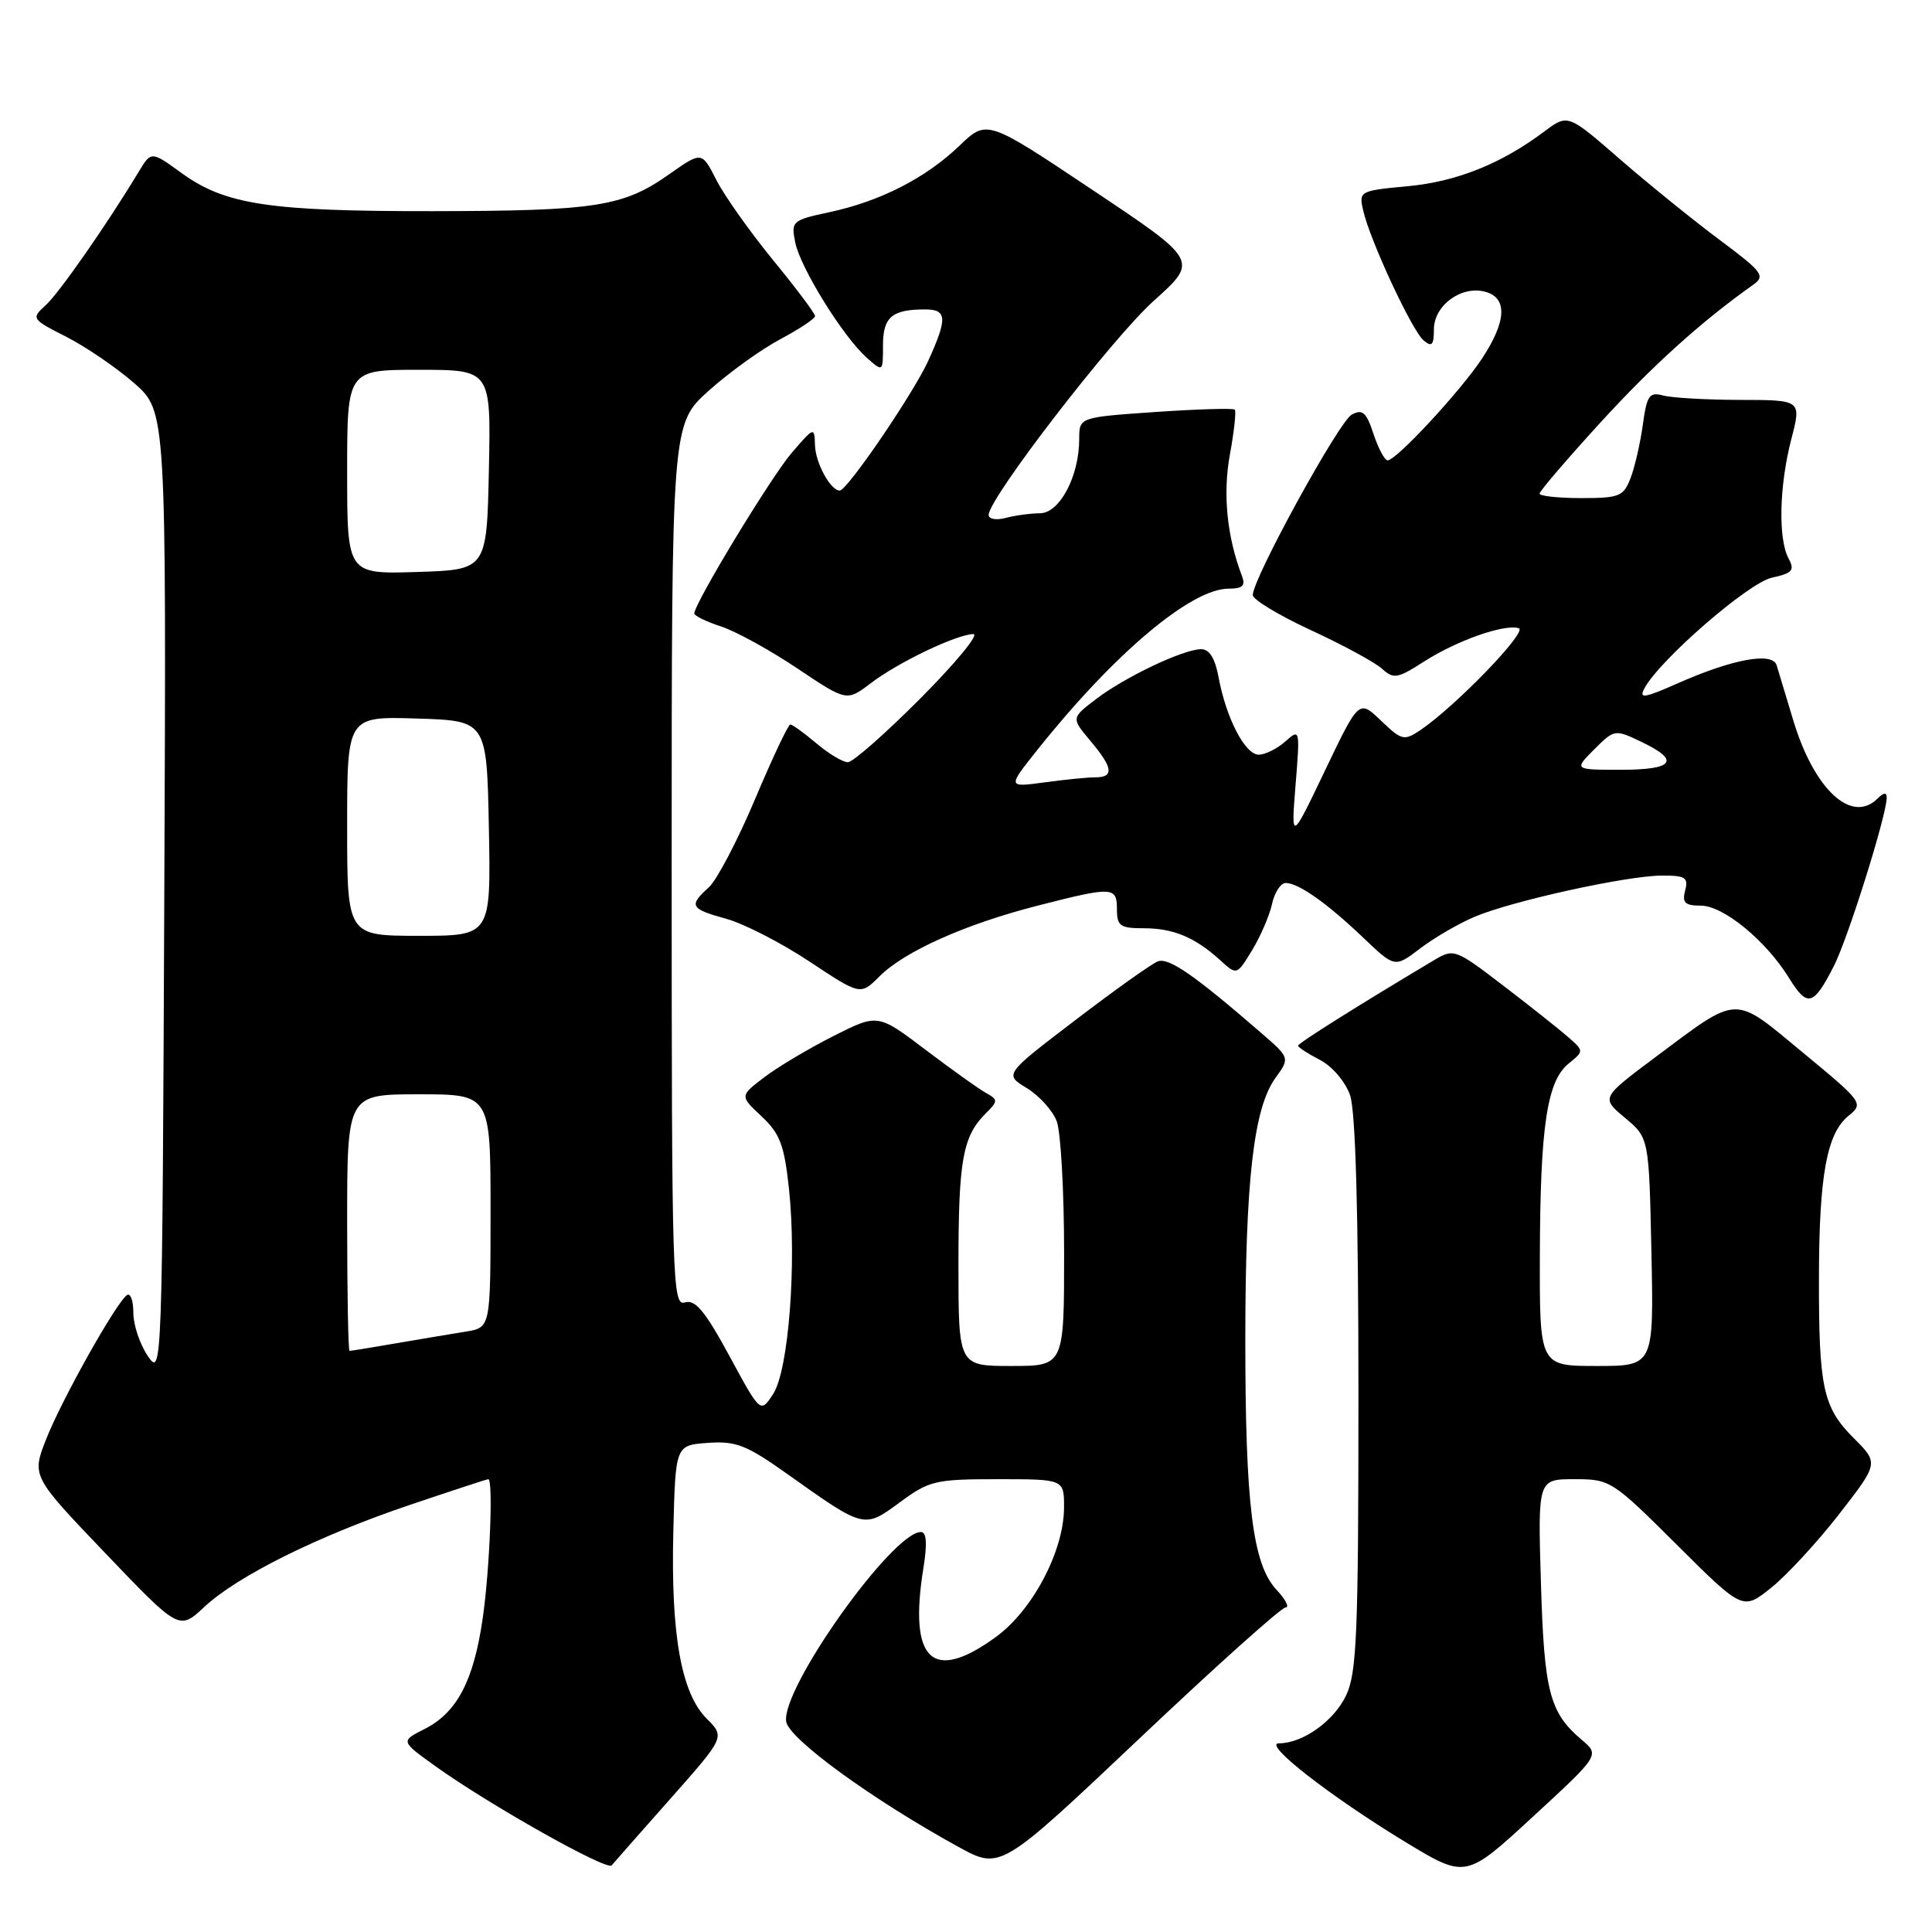 <?xml version="1.0" encoding="UTF-8" standalone="no"?>
<!DOCTYPE svg PUBLIC "-//W3C//DTD SVG 1.1//EN" "http://www.w3.org/Graphics/SVG/1.1/DTD/svg11.dtd" >
<svg xmlns="http://www.w3.org/2000/svg" xmlns:xlink="http://www.w3.org/1999/xlink" version="1.1" viewBox="0 0 256 256">
 <g >
 <path fill="currentColor"
d=" M 209.58 230.53 C 205.32 226.92 204.61 224.17 204.18 209.75 C 203.77 196.00 203.77 196.00 208.62 196.00 C 213.37 196.00 213.63 196.17 222.20 204.70 C 230.94 213.40 230.94 213.40 234.72 210.36 C 236.80 208.69 240.85 204.29 243.72 200.60 C 248.94 193.87 248.94 193.87 245.62 190.55 C 241.55 186.48 240.99 183.90 241.02 169.12 C 241.05 155.70 242.07 150.17 244.95 147.84 C 246.96 146.21 246.84 146.04 238.90 139.48 C 229.56 131.75 230.55 131.72 219.32 140.10 C 212.14 145.47 212.14 145.47 215.32 148.12 C 218.50 150.78 218.50 150.78 218.82 165.89 C 219.14 181.00 219.14 181.00 211.57 181.00 C 204.00 181.00 204.00 181.00 204.04 166.25 C 204.09 149.20 204.99 143.23 207.86 140.92 C 209.90 139.26 209.90 139.26 207.70 137.34 C 206.49 136.29 202.62 133.22 199.10 130.53 C 192.89 125.78 192.63 125.68 190.10 127.18 C 179.92 133.25 172.00 138.23 172.00 138.56 C 172.00 138.77 173.30 139.62 174.89 140.44 C 176.53 141.29 178.26 143.32 178.89 145.12 C 179.62 147.22 180.00 160.65 180.00 184.75 C 180.00 216.41 179.79 221.65 178.37 224.64 C 176.75 228.06 172.62 231.00 169.46 231.00 C 167.25 231.00 176.24 238.01 186.21 244.07 C 194.22 248.93 194.22 248.93 203.10 240.74 C 211.98 232.56 211.98 232.56 209.58 230.53 Z  M 88.84 238.33 C 96.07 230.16 96.07 230.16 93.64 227.73 C 90.26 224.35 88.88 216.58 89.22 202.93 C 89.50 191.50 89.50 191.50 93.79 191.19 C 97.51 190.92 98.91 191.47 104.29 195.29 C 114.58 202.60 114.46 202.57 119.24 199.06 C 123.13 196.19 123.95 196.00 132.20 196.00 C 141.00 196.00 141.00 196.00 140.99 199.75 C 140.98 205.52 136.82 213.39 131.92 216.94 C 123.50 223.04 120.38 220.04 122.36 207.75 C 122.88 204.53 122.77 203.00 122.03 203.00 C 118.25 203.00 103.53 223.70 104.17 228.11 C 104.51 230.40 115.59 238.46 127.03 244.74 C 132.57 247.77 132.57 247.77 150.95 230.39 C 161.06 220.82 169.78 213.00 170.34 213.00 C 170.89 213.00 170.36 211.95 169.15 210.66 C 165.99 207.29 165.01 199.46 165.01 177.50 C 165.02 156.39 166.12 146.82 169.00 142.84 C 170.93 140.17 170.93 140.17 167.08 136.84 C 158.23 129.17 154.85 126.84 153.41 127.39 C 152.59 127.71 147.67 131.21 142.49 135.17 C 133.06 142.36 133.06 142.36 136.06 144.18 C 137.70 145.18 139.49 147.16 140.02 148.57 C 140.56 149.98 141.00 157.85 141.00 166.07 C 141.00 181.00 141.00 181.00 134.00 181.00 C 127.00 181.00 127.00 181.00 127.00 167.57 C 127.00 153.72 127.57 150.58 130.60 147.55 C 132.27 145.88 132.27 145.73 130.63 144.81 C 129.68 144.28 126.07 141.70 122.61 139.08 C 116.31 134.31 116.31 134.31 110.40 137.30 C 107.16 138.94 103.04 141.39 101.26 142.75 C 98.02 145.22 98.02 145.22 100.91 147.92 C 103.34 150.19 103.92 151.71 104.54 157.49 C 105.59 167.34 104.50 181.59 102.44 184.72 C 100.77 187.28 100.77 187.28 96.64 179.65 C 93.41 173.70 92.12 172.15 90.75 172.58 C 89.10 173.10 89.00 169.89 89.00 114.66 C 89.00 56.19 89.00 56.19 93.89 51.79 C 96.57 49.38 100.85 46.30 103.39 44.95 C 105.92 43.60 108.00 42.22 108.00 41.88 C 108.00 41.54 105.50 38.20 102.44 34.47 C 99.39 30.74 96.01 25.97 94.93 23.87 C 92.99 20.05 92.99 20.05 88.67 23.09 C 82.58 27.39 78.97 27.95 57.30 27.98 C 35.65 28.00 29.85 27.12 24.07 22.94 C 20.04 20.01 20.04 20.01 18.38 22.76 C 14.13 29.80 7.81 38.86 6.04 40.46 C 4.12 42.20 4.18 42.29 8.79 44.63 C 11.38 45.95 15.42 48.71 17.77 50.76 C 22.04 54.50 22.04 54.50 21.77 118.50 C 21.50 181.93 21.48 182.47 19.58 179.67 C 18.53 178.12 17.67 175.55 17.67 173.97 C 17.67 172.38 17.30 171.32 16.85 171.59 C 15.49 172.43 8.23 185.35 6.14 190.64 C 4.19 195.59 4.19 195.59 13.97 205.82 C 23.74 216.04 23.74 216.04 27.07 212.93 C 31.49 208.80 42.24 203.47 54.45 199.36 C 59.92 197.51 64.53 196.00 64.70 196.00 C 65.37 196.00 64.90 207.95 63.96 214.45 C 62.76 222.74 60.55 226.93 56.25 229.11 C 53.07 230.71 53.07 230.71 57.68 234.02 C 64.77 239.11 80.43 247.93 81.05 247.17 C 81.36 246.80 84.86 242.82 88.84 238.33 Z  M 243.00 128.00 C 244.87 124.33 250.00 107.99 250.00 105.69 C 250.00 104.97 249.60 105.00 248.80 105.80 C 245.35 109.25 240.36 104.60 237.60 95.39 C 236.63 92.15 235.64 88.89 235.41 88.14 C 234.85 86.36 229.60 87.32 222.36 90.52 C 217.84 92.52 217.13 92.63 217.90 91.20 C 219.91 87.44 231.67 77.23 234.77 76.55 C 237.52 75.95 237.84 75.57 236.99 73.99 C 235.60 71.38 235.76 64.37 237.35 58.22 C 238.71 53.00 238.71 53.00 230.60 52.99 C 226.15 52.98 221.55 52.72 220.40 52.41 C 218.55 51.91 218.22 52.38 217.69 56.24 C 217.36 58.66 216.63 61.85 216.07 63.32 C 215.13 65.78 214.60 66.00 209.52 66.00 C 206.49 66.00 204.00 65.73 204.00 65.41 C 204.00 65.08 207.61 60.87 212.01 56.05 C 218.94 48.46 225.46 42.58 232.31 37.73 C 233.95 36.56 233.56 36.03 227.81 31.75 C 224.34 29.16 218.41 24.36 214.62 21.07 C 207.75 15.09 207.75 15.09 204.62 17.43 C 198.92 21.71 192.99 24.08 186.48 24.68 C 180.15 25.27 180.04 25.34 180.63 27.89 C 181.52 31.84 187.11 43.85 188.65 45.12 C 189.72 46.02 190.00 45.72 190.00 43.65 C 190.00 40.48 193.61 37.82 196.77 38.65 C 199.78 39.44 199.64 42.56 196.37 47.52 C 193.51 51.84 185.02 61.00 183.87 61.00 C 183.47 61.00 182.64 59.43 182.00 57.51 C 181.05 54.62 180.54 54.17 179.11 54.94 C 177.42 55.85 166.00 76.67 166.00 78.85 C 166.00 79.45 169.47 81.54 173.70 83.50 C 177.94 85.46 182.17 87.75 183.11 88.60 C 184.66 90.01 185.17 89.92 188.66 87.68 C 193.01 84.88 199.40 82.63 201.25 83.25 C 202.47 83.66 192.81 93.64 188.21 96.74 C 186.05 98.19 185.73 98.12 182.99 95.49 C 180.07 92.69 180.07 92.69 175.57 102.10 C 171.07 111.50 171.07 111.50 171.67 104.00 C 172.27 96.60 172.25 96.52 170.31 98.25 C 169.23 99.21 167.64 100.00 166.79 100.00 C 164.98 100.00 162.47 95.16 161.47 89.75 C 161.00 87.21 160.25 86.01 159.14 86.02 C 156.76 86.05 149.08 89.70 145.25 92.62 C 141.94 95.14 141.94 95.14 144.47 98.15 C 147.48 101.72 147.66 103.00 145.14 103.00 C 144.12 103.00 141.08 103.30 138.39 103.67 C 133.50 104.33 133.50 104.33 137.41 99.42 C 147.59 86.63 157.81 78.00 162.80 78.00 C 164.64 78.00 165.06 77.61 164.57 76.33 C 162.57 71.12 162.01 65.42 162.97 60.22 C 163.53 57.16 163.82 54.49 163.61 54.28 C 163.40 54.07 158.68 54.21 153.11 54.59 C 143.00 55.29 143.00 55.29 143.00 58.18 C 143.00 63.10 140.41 68.00 137.80 68.01 C 136.54 68.02 134.49 68.30 133.25 68.63 C 132.01 68.96 131.00 68.78 131.00 68.24 C 131.00 66.03 147.36 44.82 152.89 39.85 C 158.80 34.54 158.80 34.54 144.78 25.18 C 130.77 15.82 130.77 15.82 127.13 19.31 C 122.65 23.60 116.67 26.66 109.93 28.11 C 104.96 29.17 104.81 29.31 105.37 32.12 C 106.05 35.48 111.71 44.62 114.85 47.40 C 117.00 49.31 117.00 49.31 117.00 45.76 C 117.00 42.01 118.19 41.00 122.58 41.00 C 125.49 41.00 125.56 42.16 123.02 47.76 C 121.04 52.12 112.26 65.00 111.27 65.00 C 110.05 65.00 108.06 61.35 107.99 59.00 C 107.92 56.54 107.87 56.56 104.91 60.00 C 102.18 63.17 92.00 79.96 92.00 81.29 C 92.00 81.60 93.61 82.38 95.57 83.02 C 97.54 83.67 102.08 86.17 105.67 88.58 C 112.19 92.95 112.19 92.95 115.38 90.53 C 118.99 87.77 126.76 84.05 128.98 84.02 C 129.79 84.01 126.65 87.83 122.00 92.50 C 117.35 97.17 113.01 101.00 112.35 101.00 C 111.69 101.00 109.82 99.88 108.18 98.50 C 106.55 97.12 104.99 96.00 104.72 96.00 C 104.44 96.00 102.34 100.46 100.04 105.91 C 97.74 111.36 94.99 116.61 93.93 117.57 C 91.22 120.02 91.45 120.43 96.25 121.75 C 98.59 122.40 103.54 124.94 107.26 127.41 C 114.02 131.89 114.02 131.89 116.53 129.38 C 119.86 126.05 127.90 122.46 137.50 120.00 C 147.47 117.45 148.00 117.47 148.00 120.50 C 148.00 122.70 148.43 123.00 151.57 123.00 C 155.48 123.00 158.35 124.20 161.69 127.24 C 163.88 129.24 163.88 129.24 165.91 125.91 C 167.02 124.08 168.21 121.33 168.55 119.79 C 168.88 118.26 169.70 117.00 170.36 117.00 C 172.06 117.00 175.84 119.67 180.66 124.27 C 184.82 128.24 184.82 128.24 188.21 125.65 C 190.08 124.23 193.34 122.34 195.46 121.45 C 200.49 119.35 215.50 116.05 220.16 116.02 C 223.33 116.00 223.74 116.27 223.29 118.00 C 222.87 119.62 223.26 120.00 225.35 120.00 C 228.35 120.00 233.97 124.60 237.05 129.58 C 239.49 133.53 240.28 133.32 243.00 128.00 Z  M 46.00 162.00 C 46.00 145.00 46.00 145.00 55.50 145.00 C 65.00 145.00 65.00 145.00 65.00 160.45 C 65.00 175.91 65.00 175.91 61.75 176.44 C 59.96 176.73 55.83 177.42 52.57 177.98 C 49.30 178.54 46.49 179.00 46.32 179.00 C 46.14 179.00 46.00 171.35 46.00 162.00 Z  M 46.00 109.46 C 46.00 94.92 46.00 94.92 55.25 95.21 C 64.50 95.50 64.50 95.50 64.78 109.75 C 65.05 124.00 65.05 124.00 55.53 124.00 C 46.00 124.00 46.00 124.00 46.00 109.46 Z  M 46.00 62.54 C 46.00 49.00 46.00 49.00 55.53 49.00 C 65.06 49.00 65.06 49.00 64.78 62.25 C 64.50 75.50 64.50 75.50 55.25 75.79 C 46.00 76.08 46.00 76.08 46.00 62.54 Z  M 211.24 99.30 C 213.92 96.63 213.98 96.62 217.47 98.29 C 222.71 100.78 221.82 102.00 214.77 102.00 C 208.55 102.00 208.55 102.00 211.24 99.30 Z "/>
</g>
</svg>